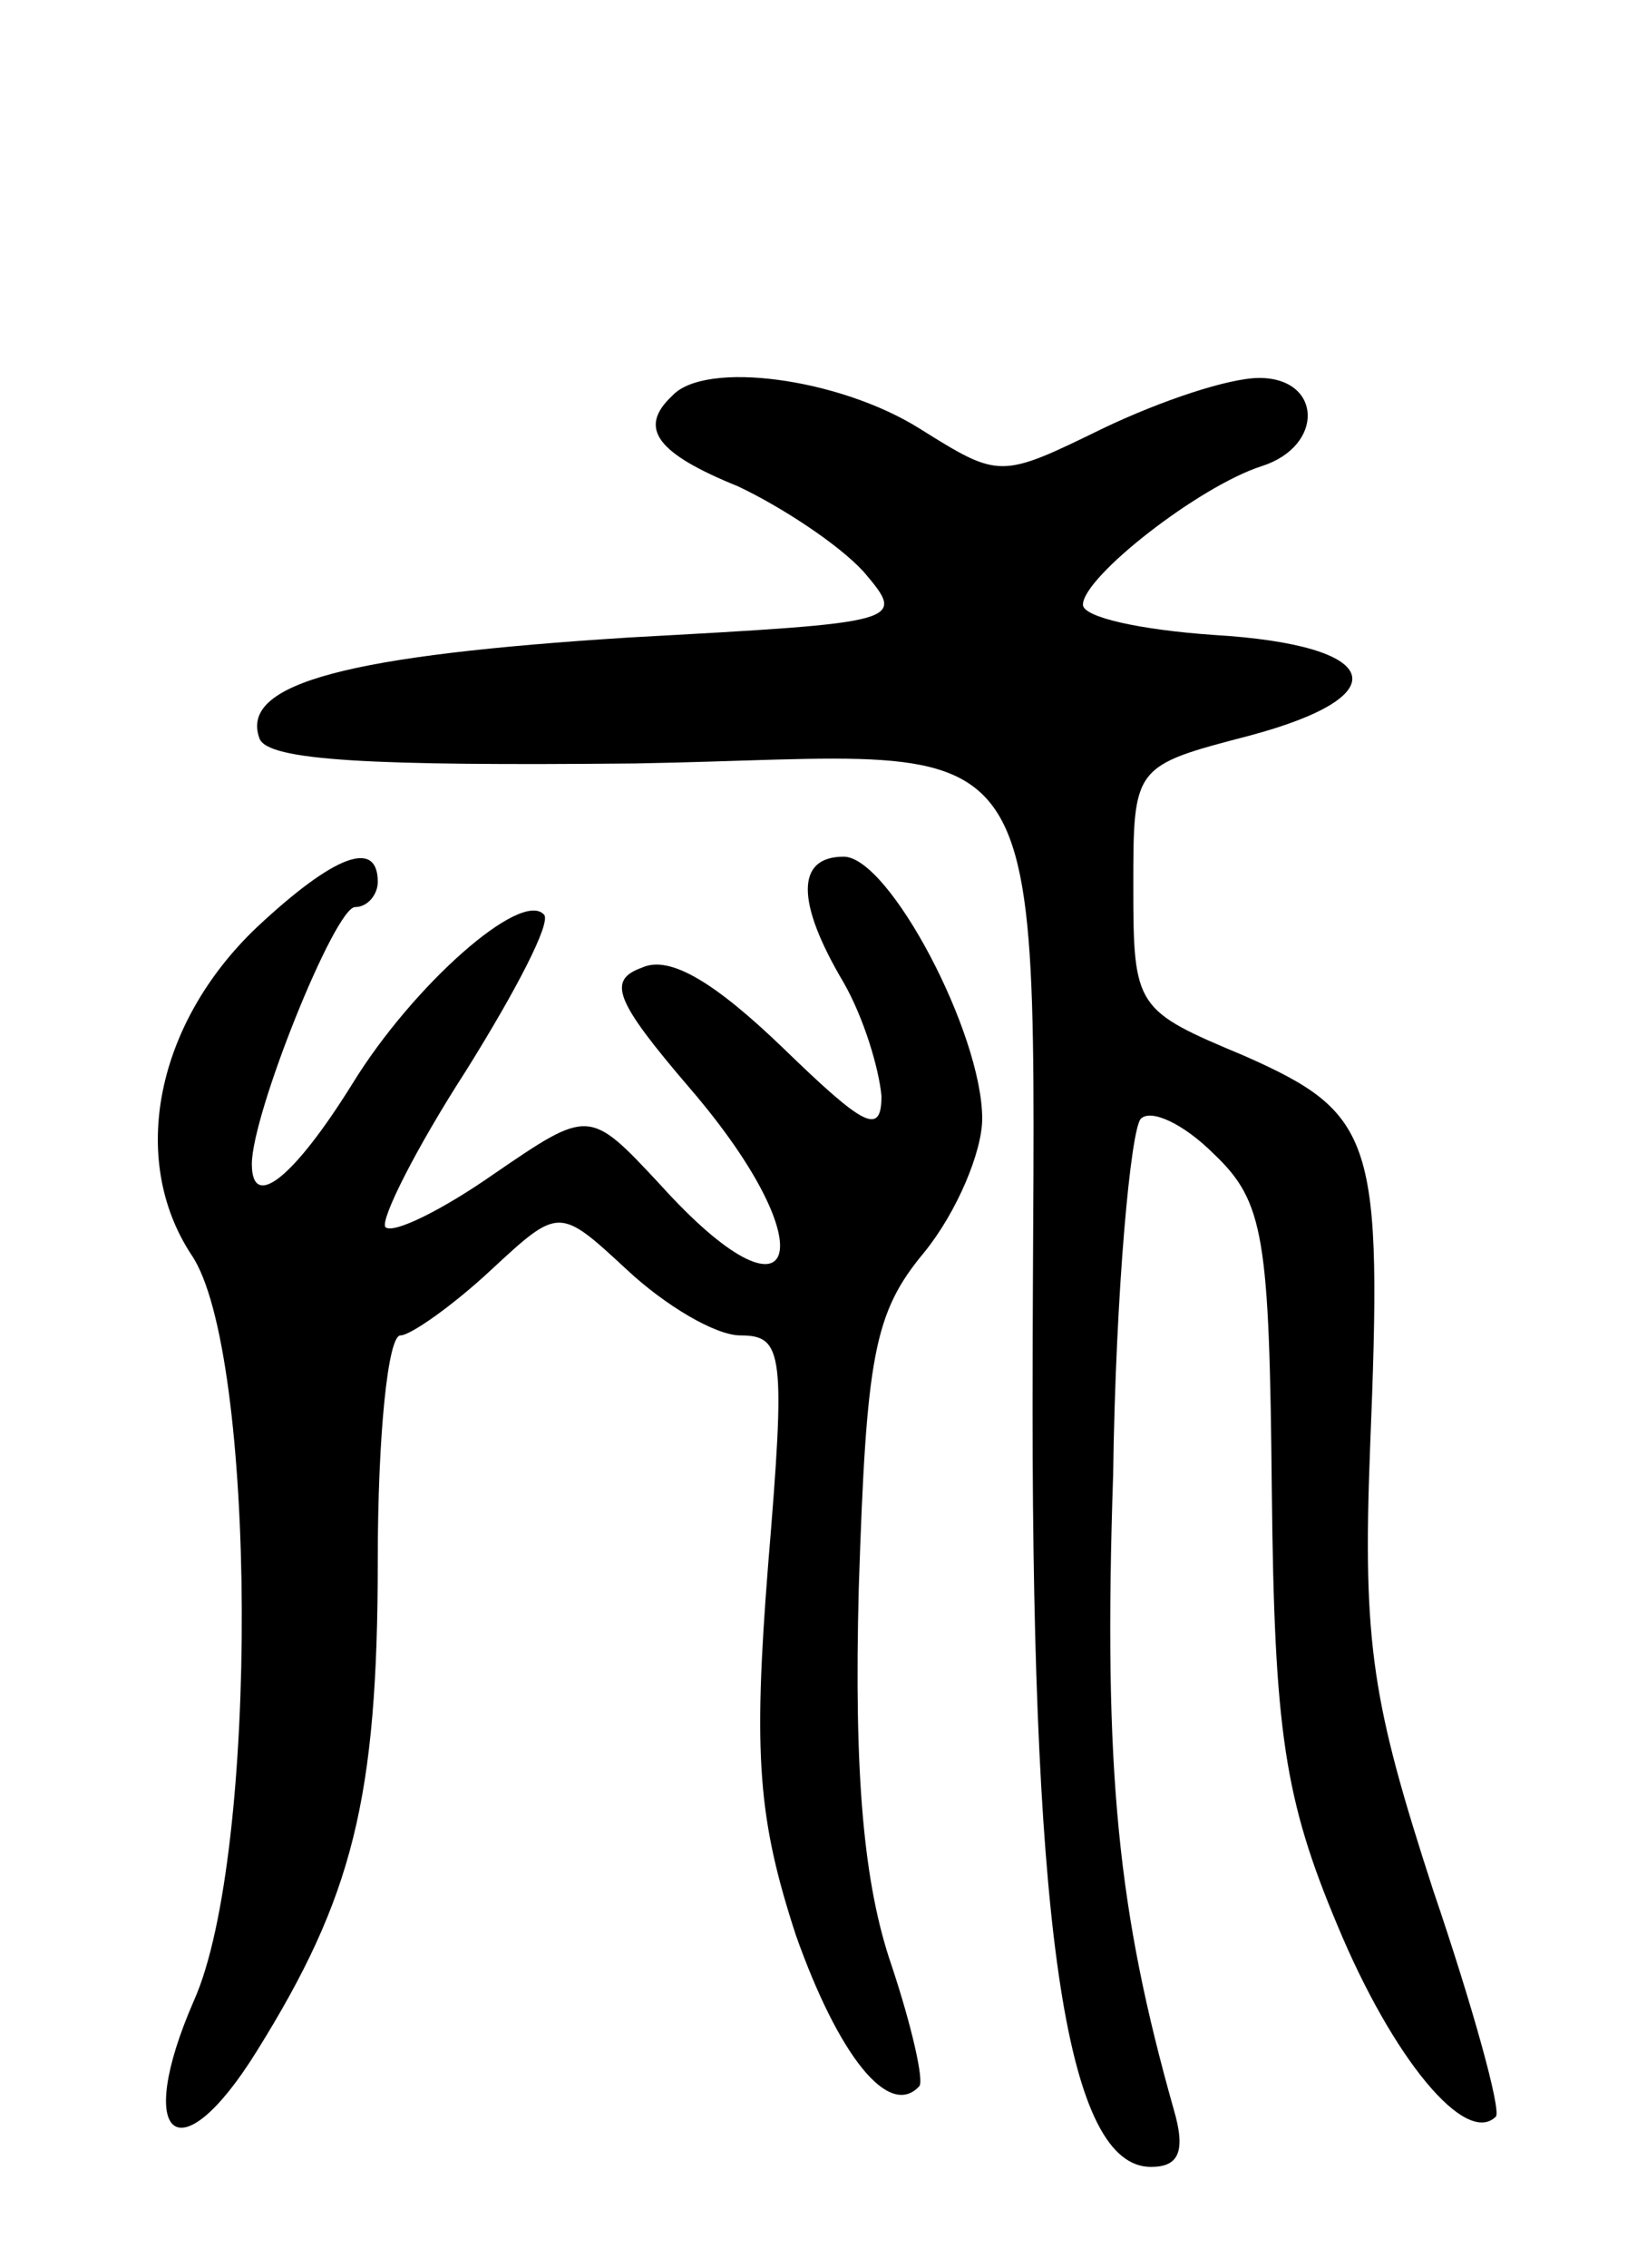 <svg version="1.0" xmlns="http://www.w3.org/2000/svg"
 width="65pt" height="90pt" viewBox="0 0 65 90"
 preserveAspectRatio="xMidYMid meet">
<g transform="translate(0,90) scale(0.1,-0.1)"
fill="#000000" stroke="none">
<path d="M267 743 c-14 -13 -6 -23 26 -36 17 -8 40 -23 50 -34 17 -20 16 -20
-93 -26 -111 -7 -155 -18 -147 -40 3 -9 45 -11 149 -10 174 3 158 29 158 -256
0 -211 14 -301 47 -301 11 0 14 6 9 23 -22 78 -28 133 -24 252 1 73 7 137 11
141 4 4 17 -2 29 -14 20 -19 22 -33 23 -134 1 -95 5 -122 26 -172 22 -53 51
-88 63 -76 2 3 -9 43 -25 90 -24 74 -28 97 -25 175 5 123 2 133 -50 156 -43
18 -44 19 -44 67 0 48 0 48 46 60 60 16 53 36 -14 40 -29 2 -52 7 -52 12 0 11
46 47 71 55 25 8 24 35 -1 35 -12 0 -39 -9 -62 -20 -41 -20 -41 -20 -73 0 -32
20 -85 27 -98 13z"/>
<path d="M102 532 c-40 -38 -51 -92 -26 -130 26 -38 27 -238 1 -296 -24 -55
-6 -70 25 -20 38 61 48 100 48 195 0 49 4 89 9 89 4 0 21 12 36 26 27 25 27
25 54 0 15 -14 35 -26 45 -26 17 0 18 -7 11 -91 -6 -76 -4 -101 11 -147 17
-48 37 -73 49 -60 2 2 -3 24 -11 48 -11 32 -15 75 -13 150 3 92 6 109 26 133
13 16 23 40 23 53 0 34 -37 104 -55 104 -19 0 -19 -18 0 -50 8 -14 14 -34 15
-45 0 -16 -7 -12 -39 19 -27 26 -45 37 -56 32 -14 -5 -11 -13 19 -48 55 -64
43 -99 -12 -38 -28 30 -28 30 -66 4 -20 -14 -40 -24 -43 -21 -2 3 12 31 32 62
20 32 34 59 31 62 -9 10 -52 -28 -76 -67 -23 -37 -40 -51 -40 -32 0 20 33 102
41 102 5 0 9 5 9 10 0 17 -17 11 -48 -18z"/>
</g>
</svg>
